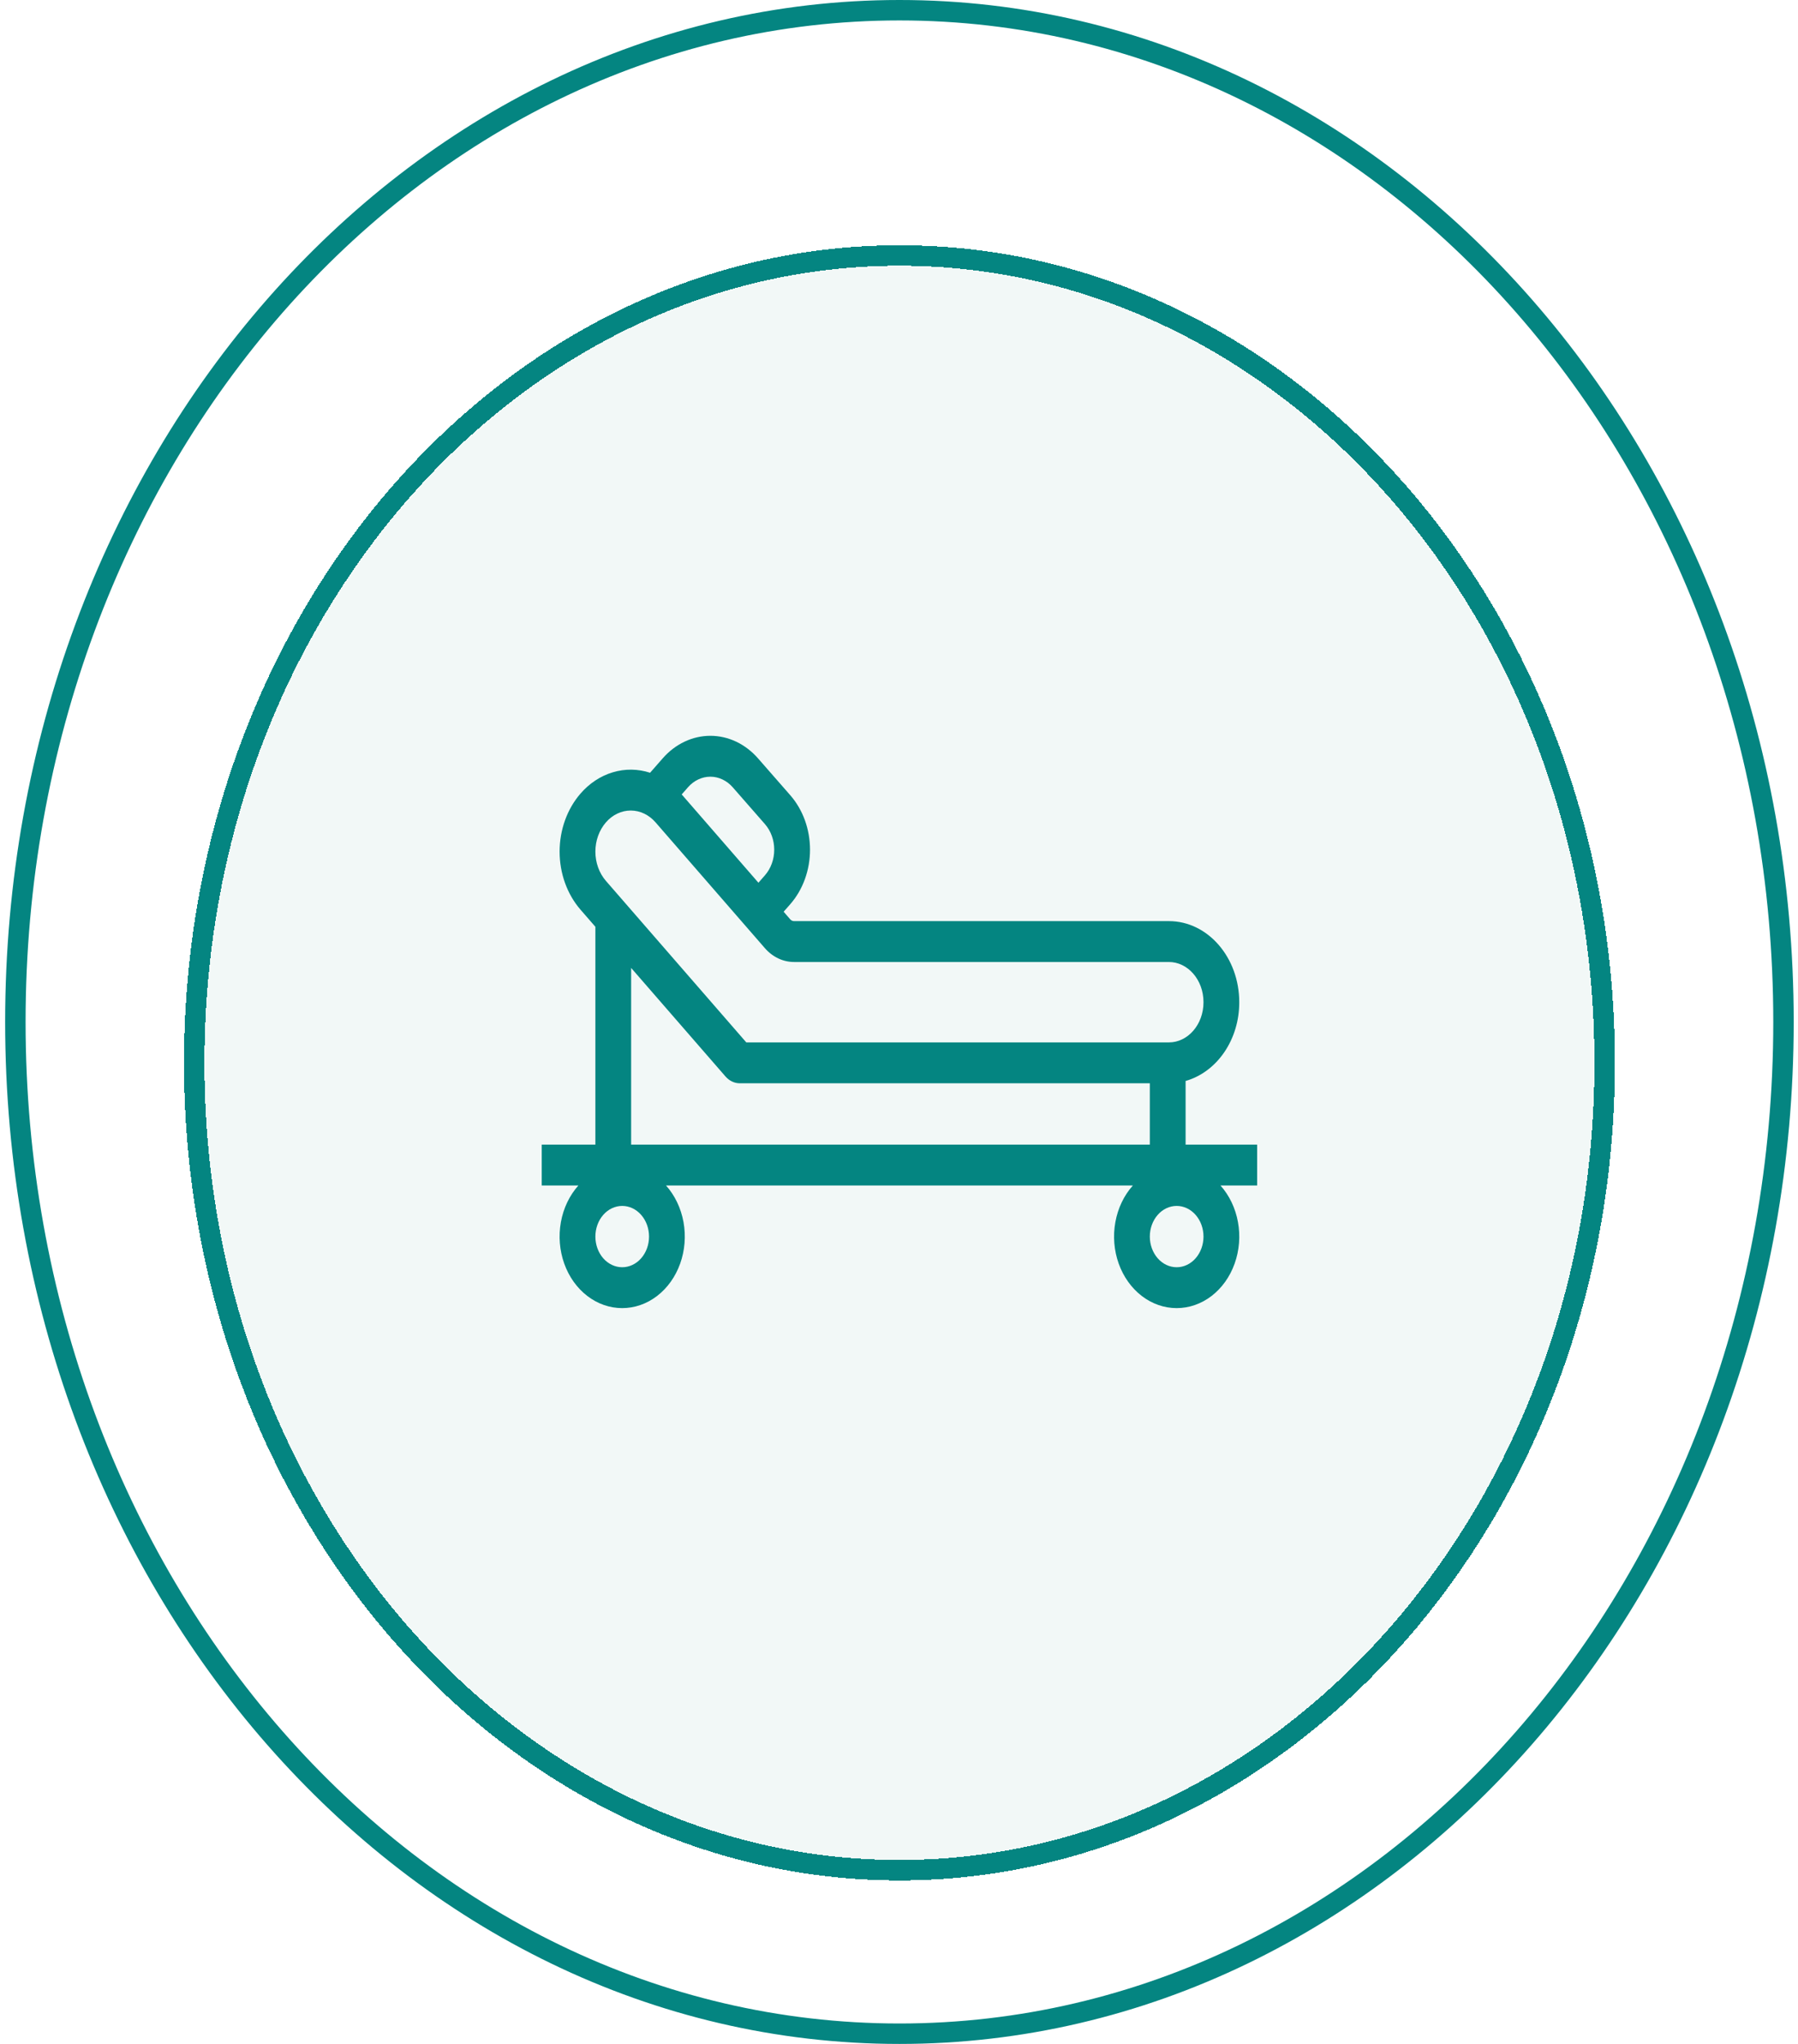 <svg width="88" height="100" viewBox="0 0 88 100" fill="none" xmlns="http://www.w3.org/2000/svg">
<path d="M87.29 50C87.29 77.403 67.858 99.5 44.021 99.5C20.185 99.5 0.752 77.403 0.752 50C0.752 22.597 20.185 0.5 44.021 0.5C67.858 0.5 87.29 22.597 87.29 50Z" stroke="#048581"/>
<g filter="url(#filter0_d_10_327)">
<ellipse cx="44.021" cy="50" rx="35.015" ry="40" fill="#7BBDAB" fill-opacity="0.1" shape-rendering="crispEdges"/>
<path d="M78.537 50C78.537 71.88 63.023 89.5 44.021 89.5C25.02 89.5 9.506 71.88 9.506 50C9.506 28.12 25.02 10.5 44.021 10.5C63.023 10.5 78.537 28.12 78.537 50Z" stroke="#048581" shape-rendering="crispEdges"/>
</g>
<path fill-rule="evenodd" clip-rule="evenodd" d="M37.102 37.105C36.796 36.755 36.432 36.477 36.032 36.287C35.631 36.097 35.202 35.999 34.768 35.999C34.335 35.999 33.906 36.096 33.505 36.286C33.104 36.475 32.74 36.753 32.434 37.103L31.817 37.807C31.222 37.613 30.591 37.605 29.992 37.785C29.392 37.964 28.846 38.325 28.41 38.828C27.756 39.583 27.389 40.603 27.389 41.666C27.389 42.729 27.756 43.749 28.41 44.504L29.14 45.343V56H26.514V58H28.308C27.873 58.487 27.575 59.11 27.452 59.791C27.329 60.472 27.386 61.179 27.616 61.823C27.846 62.467 28.238 63.017 28.744 63.405C29.249 63.793 29.844 64 30.452 64C31.061 64 31.656 63.793 32.161 63.405C32.666 63.017 33.059 62.467 33.289 61.823C33.519 61.179 33.576 60.472 33.453 59.791C33.329 59.11 33.031 58.487 32.597 58H55.446C55.011 58.487 54.713 59.11 54.59 59.791C54.466 60.472 54.523 61.179 54.753 61.823C54.983 62.467 55.376 63.017 55.881 63.405C56.386 63.793 56.981 64 57.59 64C58.199 64 58.793 63.793 59.299 63.405C59.804 63.017 60.197 62.467 60.426 61.823C60.657 61.179 60.714 60.472 60.59 59.791C60.467 59.11 60.169 58.487 59.734 58H61.529V56H58.027V52.887C58.779 52.672 59.446 52.176 59.922 51.478C60.398 50.779 60.656 49.918 60.653 49.033C60.653 46.843 59.112 45.066 57.21 45.066H38.865C38.83 45.066 38.794 45.059 38.762 45.043C38.729 45.028 38.699 45.005 38.674 44.976L38.354 44.606L38.677 44.239C38.984 43.889 39.227 43.473 39.393 43.016C39.559 42.558 39.645 42.068 39.645 41.573C39.645 41.078 39.559 40.587 39.394 40.13C39.228 39.672 38.984 39.256 38.678 38.906L37.102 37.105ZM37.12 43.188L37.439 42.824C37.583 42.66 37.697 42.464 37.775 42.25C37.853 42.035 37.893 41.804 37.893 41.572C37.893 41.34 37.853 41.109 37.775 40.894C37.697 40.68 37.583 40.484 37.439 40.32L35.864 38.52C35.72 38.355 35.549 38.225 35.361 38.136C35.173 38.046 34.971 38 34.768 38C34.564 38 34.363 38.046 34.175 38.135C33.986 38.223 33.816 38.354 33.672 38.518L33.365 38.868L37.12 43.188ZM58.903 49.033C58.903 47.931 58.13 47.066 57.21 47.066H38.865C38.599 47.066 38.335 47.007 38.09 46.89C37.844 46.773 37.62 46.602 37.433 46.386L32.088 40.238C31.929 40.054 31.739 39.907 31.53 39.807C31.321 39.707 31.097 39.656 30.87 39.656C30.644 39.656 30.419 39.707 30.21 39.807C30.001 39.907 29.812 40.054 29.653 40.238C29.324 40.619 29.14 41.132 29.14 41.666C29.14 42.201 29.324 42.714 29.653 43.095L36.526 51H57.21C58.132 51 58.903 50.135 58.903 49.033ZM35.508 52.667C35.694 52.88 35.944 53 36.206 53H56.276V56H30.89V47.356L35.508 52.667ZM31.766 60.5C31.766 60.898 31.628 61.279 31.381 61.561C31.135 61.842 30.801 62 30.453 62C30.105 62 29.77 61.842 29.524 61.561C29.278 61.279 29.14 60.898 29.14 60.5C29.14 60.102 29.278 59.721 29.524 59.439C29.77 59.158 30.105 59 30.453 59C30.801 59 31.135 59.158 31.381 59.439C31.628 59.721 31.766 60.102 31.766 60.5ZM57.59 62C57.938 62 58.272 61.842 58.518 61.561C58.764 61.279 58.903 60.898 58.903 60.5C58.903 60.102 58.764 59.721 58.518 59.439C58.272 59.158 57.938 59 57.59 59C57.241 59 56.907 59.158 56.661 59.439C56.415 59.721 56.276 60.102 56.276 60.5C56.276 60.898 56.415 61.279 56.661 61.561C56.907 61.842 57.241 62 57.59 62Z" fill="#048581"/>
<defs>
<filter id="filter0_d_10_327" x="3.706" y="6.7" width="80.63" height="90.6" filterUnits="userSpaceOnUse" color-interpolation-filters="sRGB">
<feFlood flood-opacity="0" result="BackgroundImageFix"/>
<feColorMatrix in="SourceAlpha" type="matrix" values="0 0 0 0 0 0 0 0 0 0 0 0 0 0 0 0 0 0 127 0" result="hardAlpha"/>
<feMorphology radius="1" operator="dilate" in="SourceAlpha" result="effect1_dropShadow_10_327"/>
<feOffset dy="2"/>
<feGaussianBlur stdDeviation="2.15"/>
<feComposite in2="hardAlpha" operator="out"/>
<feColorMatrix type="matrix" values="0 0 0 0 0.016 0 0 0 0 0.522 0 0 0 0 0.506 0 0 0 1 0"/>
<feBlend mode="normal" in2="BackgroundImageFix" result="effect1_dropShadow_10_327"/>
<feBlend mode="normal" in="SourceGraphic" in2="effect1_dropShadow_10_327" result="shape"/>
</filter>
</defs>
</svg>
